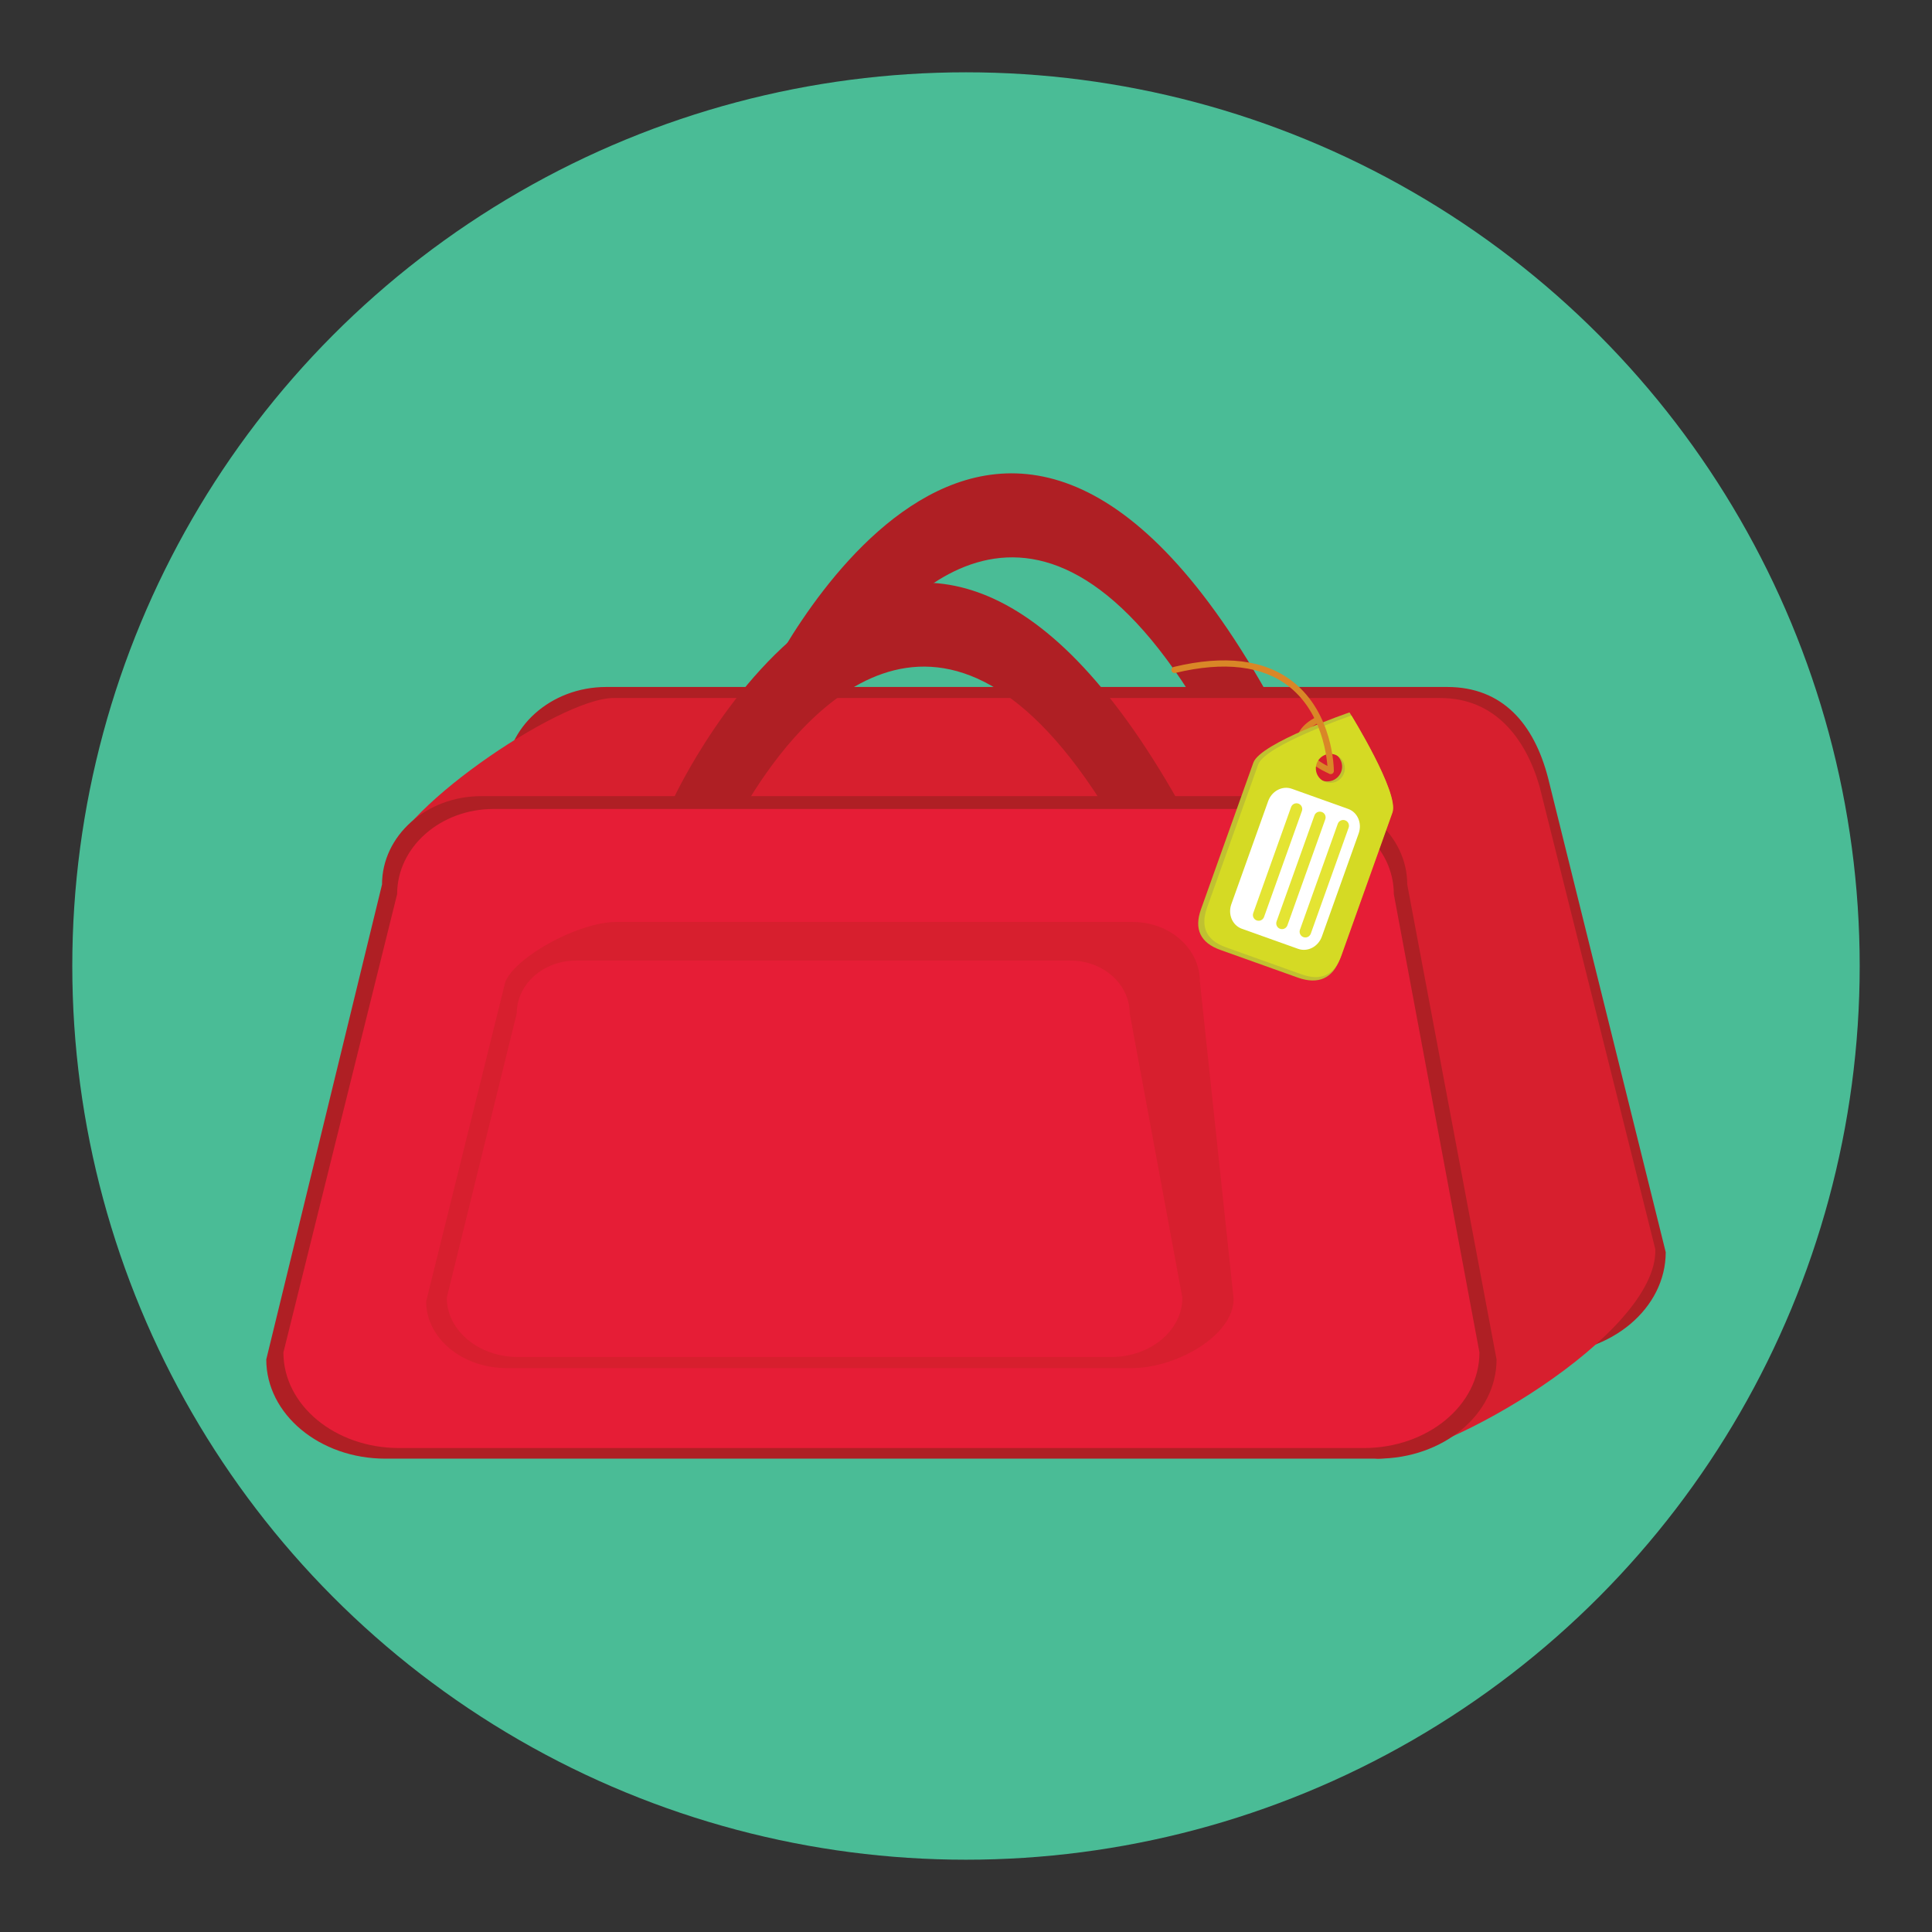 <?xml version="1.0" encoding="utf-8"?>
<!-- Generator: Adobe Illustrator 16.0.0, SVG Export Plug-In . SVG Version: 6.00 Build 0)  -->
<!DOCTYPE svg PUBLIC "-//W3C//DTD SVG 1.1//EN" "http://www.w3.org/Graphics/SVG/1.1/DTD/svg11.dtd">
<svg version="1.1" id="Layer_1" xmlns="http://www.w3.org/2000/svg" xmlns:xlink="http://www.w3.org/1999/xlink" x="0px" y="0px"
	 width="136.913px" height="136.914px" viewBox="0 0 136.913 136.914" enable-background="new 0 0 136.913 136.914"
	 xml:space="preserve">
<rect x="0" y="0" width="136.913" height="136.914" fill="#333333" stroke="none"/>
<g>
	<g>
		<g>
			<g>
				<g>
					<circle fill="#4ABC96" cx="68.456" cy="68.457" r="63.333"/>
				</g>
			</g>
		</g>
	</g>
	<g>
		<path fill="#AF1F24" d="M118.043,88.736c0,3.982-3.844,7.21-8.582,7.21h-71.5c-4.738,0-8.58-3.228-8.58-7.21l6.436-33.633
			c0-3.545,3.201-6.42,7.15-6.42h59.584c3.947,0,6.16,2.635,7.148,6.42L118.043,88.736z"/>
		<path fill="#D71F2E" d="M117.305,88.525c0.195,6.054-15.027,14.844-19.688,14.844l-59.061-7.813c-4.66,0-8.438-3.148-8.438-7.031
			l-2.656-27.236c0-3.457,12.133-11.824,16.016-11.824h58.592c3.883,0,6.055,2.879,7.031,6.26L117.305,88.525z"/>
		<path fill="#AF1F24" d="M106.055,96.338c0,3.883-3.777,7.031-8.438,7.031H27.307c-4.658,0-8.438-3.148-8.438-7.031l8.203-33.656
			c0-3.459,3.148-6.262,7.031-6.262h58.592c3.883,0,7.031,2.803,7.031,6.262L106.055,96.338z"/>
		<path fill="#E61D36" d="M104.842,95.842c0,3.743-3.674,6.775-8.203,6.775H28.285c-4.529,0-8.201-3.032-8.201-6.775l8.059-32.479
			c0-3.332,3.063-6.035,6.836-6.035h56.961c3.773,0,6.834,2.703,6.834,6.035L104.842,95.842z"/>
		<path fill="#D71F2E" d="M87.422,92.04c0,2.614-4.07,4.914-7.227,4.914H35.916c-3.156,0-5.715-2.116-5.715-4.731l5.617-22.674
			c0.824-1.824,5.225-4.213,7.855-4.213h36.594c2.631,0,4.764,1.886,4.764,4.213L87.422,92.04z"/>
		<path fill="#E61D36" d="M83.789,91.961c0,2.323-2.258,4.204-5.045,4.204H36.705c-2.785,0-5.043-1.881-5.043-4.204l4.957-20.147
			c0-2.067,1.883-3.743,4.203-3.743h35.033c2.322,0,4.203,1.676,4.203,3.743L83.789,91.961z"/>
		<g>
			<path fill="#AF1F24" d="M84.262,49.031l5.504,0.051c-19.621-34.77-35.74-0.324-35.74-0.324l5.367,0.047
				C62.908,43.086,72.682,30.965,84.262,49.031z"/>
		</g>
		<g>
			<path fill="#AF1F24" d="M78.012,56.775l5.506,0.049C63.895,22.057,47.775,56.5,47.775,56.5l5.369,0.048
				C56.658,50.828,66.432,38.707,78.012,56.775z"/>
		</g>
		<g>
			<g>
				<path fill="#D98727" d="M94.232,54.844l0.176-0.401c-1.328-0.581-2.043-1.462-2.043-2.017c0-0.604,0.852-1.109,1.178-1.254
					l-0.174-0.403c-0.061,0.026-1.443,0.643-1.443,1.655C91.924,53.189,92.689,54.17,94.232,54.844z"/>
			</g>
			<g>
				<path fill="#BFC131" d="M88.82,54.047l-3.711,10.389c-0.502,1.404-0.043,2.375,1.363,2.878l5.512,1.969
					c1.406,0.501,2.463,0.071,2.965-1.333l3.709-10.389c0.504-1.405-3.023-7.076-3.023-7.076S89.322,52.642,88.82,54.047z
					 M93.07,53.971c0.195-0.547,0.795-0.831,1.342-0.637c0.547,0.197,0.832,0.797,0.637,1.345c-0.195,0.546-0.797,0.831-1.342,0.636
					C93.16,55.117,92.875,54.517,93.07,53.971z"/>
			</g>
			<g>
				<path fill="#D5DA24" d="M89.162,54.18l-3.623,10.142c-0.49,1.374-0.041,2.319,1.33,2.808l5.381,1.922
					c1.371,0.49,2.318,0.043,2.809-1.33L98.68,57.58c0.49-1.371-2.912-6.873-2.912-6.873S89.65,52.81,89.162,54.18z M93.309,54.107
					c0.191-0.533,0.779-0.813,1.311-0.622c0.533,0.19,0.813,0.778,0.623,1.312c-0.191,0.533-0.779,0.811-1.313,0.621
					C93.396,55.227,93.119,54.641,93.309,54.107z"/>
			</g>
			<g>
				<path fill="#D98727" d="M94.232,54.844c0.021,0.009,0.047,0.015,0.072,0.014c0.123,0,0.221-0.098,0.221-0.221
					c0-0.164-0.037-4.072-2.9-6.326c-1.99-1.563-4.832-1.918-8.443-1.049c-0.119,0.027-0.191,0.146-0.162,0.266
					c0.027,0.117,0.146,0.189,0.264,0.162c3.477-0.836,6.191-0.511,8.068,0.967c2.699,2.123,2.736,5.942,2.736,5.98
					C94.088,54.732,94.146,54.814,94.232,54.844z"/>
			</g>
			<path fill="#FFFFFF" d="M96.283,59.064c0.258-0.723-0.074-1.502-0.746-1.74l-3.99-1.426c-0.67-0.239-1.42,0.154-1.678,0.877
				l-2.609,7.301c-0.258,0.723,0.076,1.502,0.746,1.742l3.99,1.424c0.67,0.239,1.422-0.153,1.68-0.875L96.283,59.064z"/>
			<path fill="#E4E433" d="M95.326,58.133c0.211,0.075,0.322,0.309,0.246,0.521l-2.682,7.51c-0.076,0.213-0.311,0.322-0.521,0.246
				c-0.213-0.076-0.322-0.31-0.248-0.521l2.682-7.511C94.879,58.167,95.113,58.057,95.326,58.133z"/>
			<path fill="#E4E433" d="M93.67,57.542c0.213,0.074,0.322,0.308,0.246,0.521l-2.682,7.509c-0.076,0.214-0.309,0.324-0.521,0.247
				c-0.213-0.074-0.322-0.307-0.248-0.52l2.684-7.512C93.225,57.576,93.457,57.465,93.67,57.542z"/>
			<path fill="#E4E433" d="M92.014,56.949c0.213,0.076,0.322,0.31,0.248,0.521l-2.684,7.511c-0.076,0.212-0.309,0.322-0.521,0.246
				c-0.211-0.076-0.322-0.309-0.244-0.522l2.68-7.508C91.568,56.984,91.801,56.875,92.014,56.949z"/>
		</g>
	</g>
</g>
</svg>
